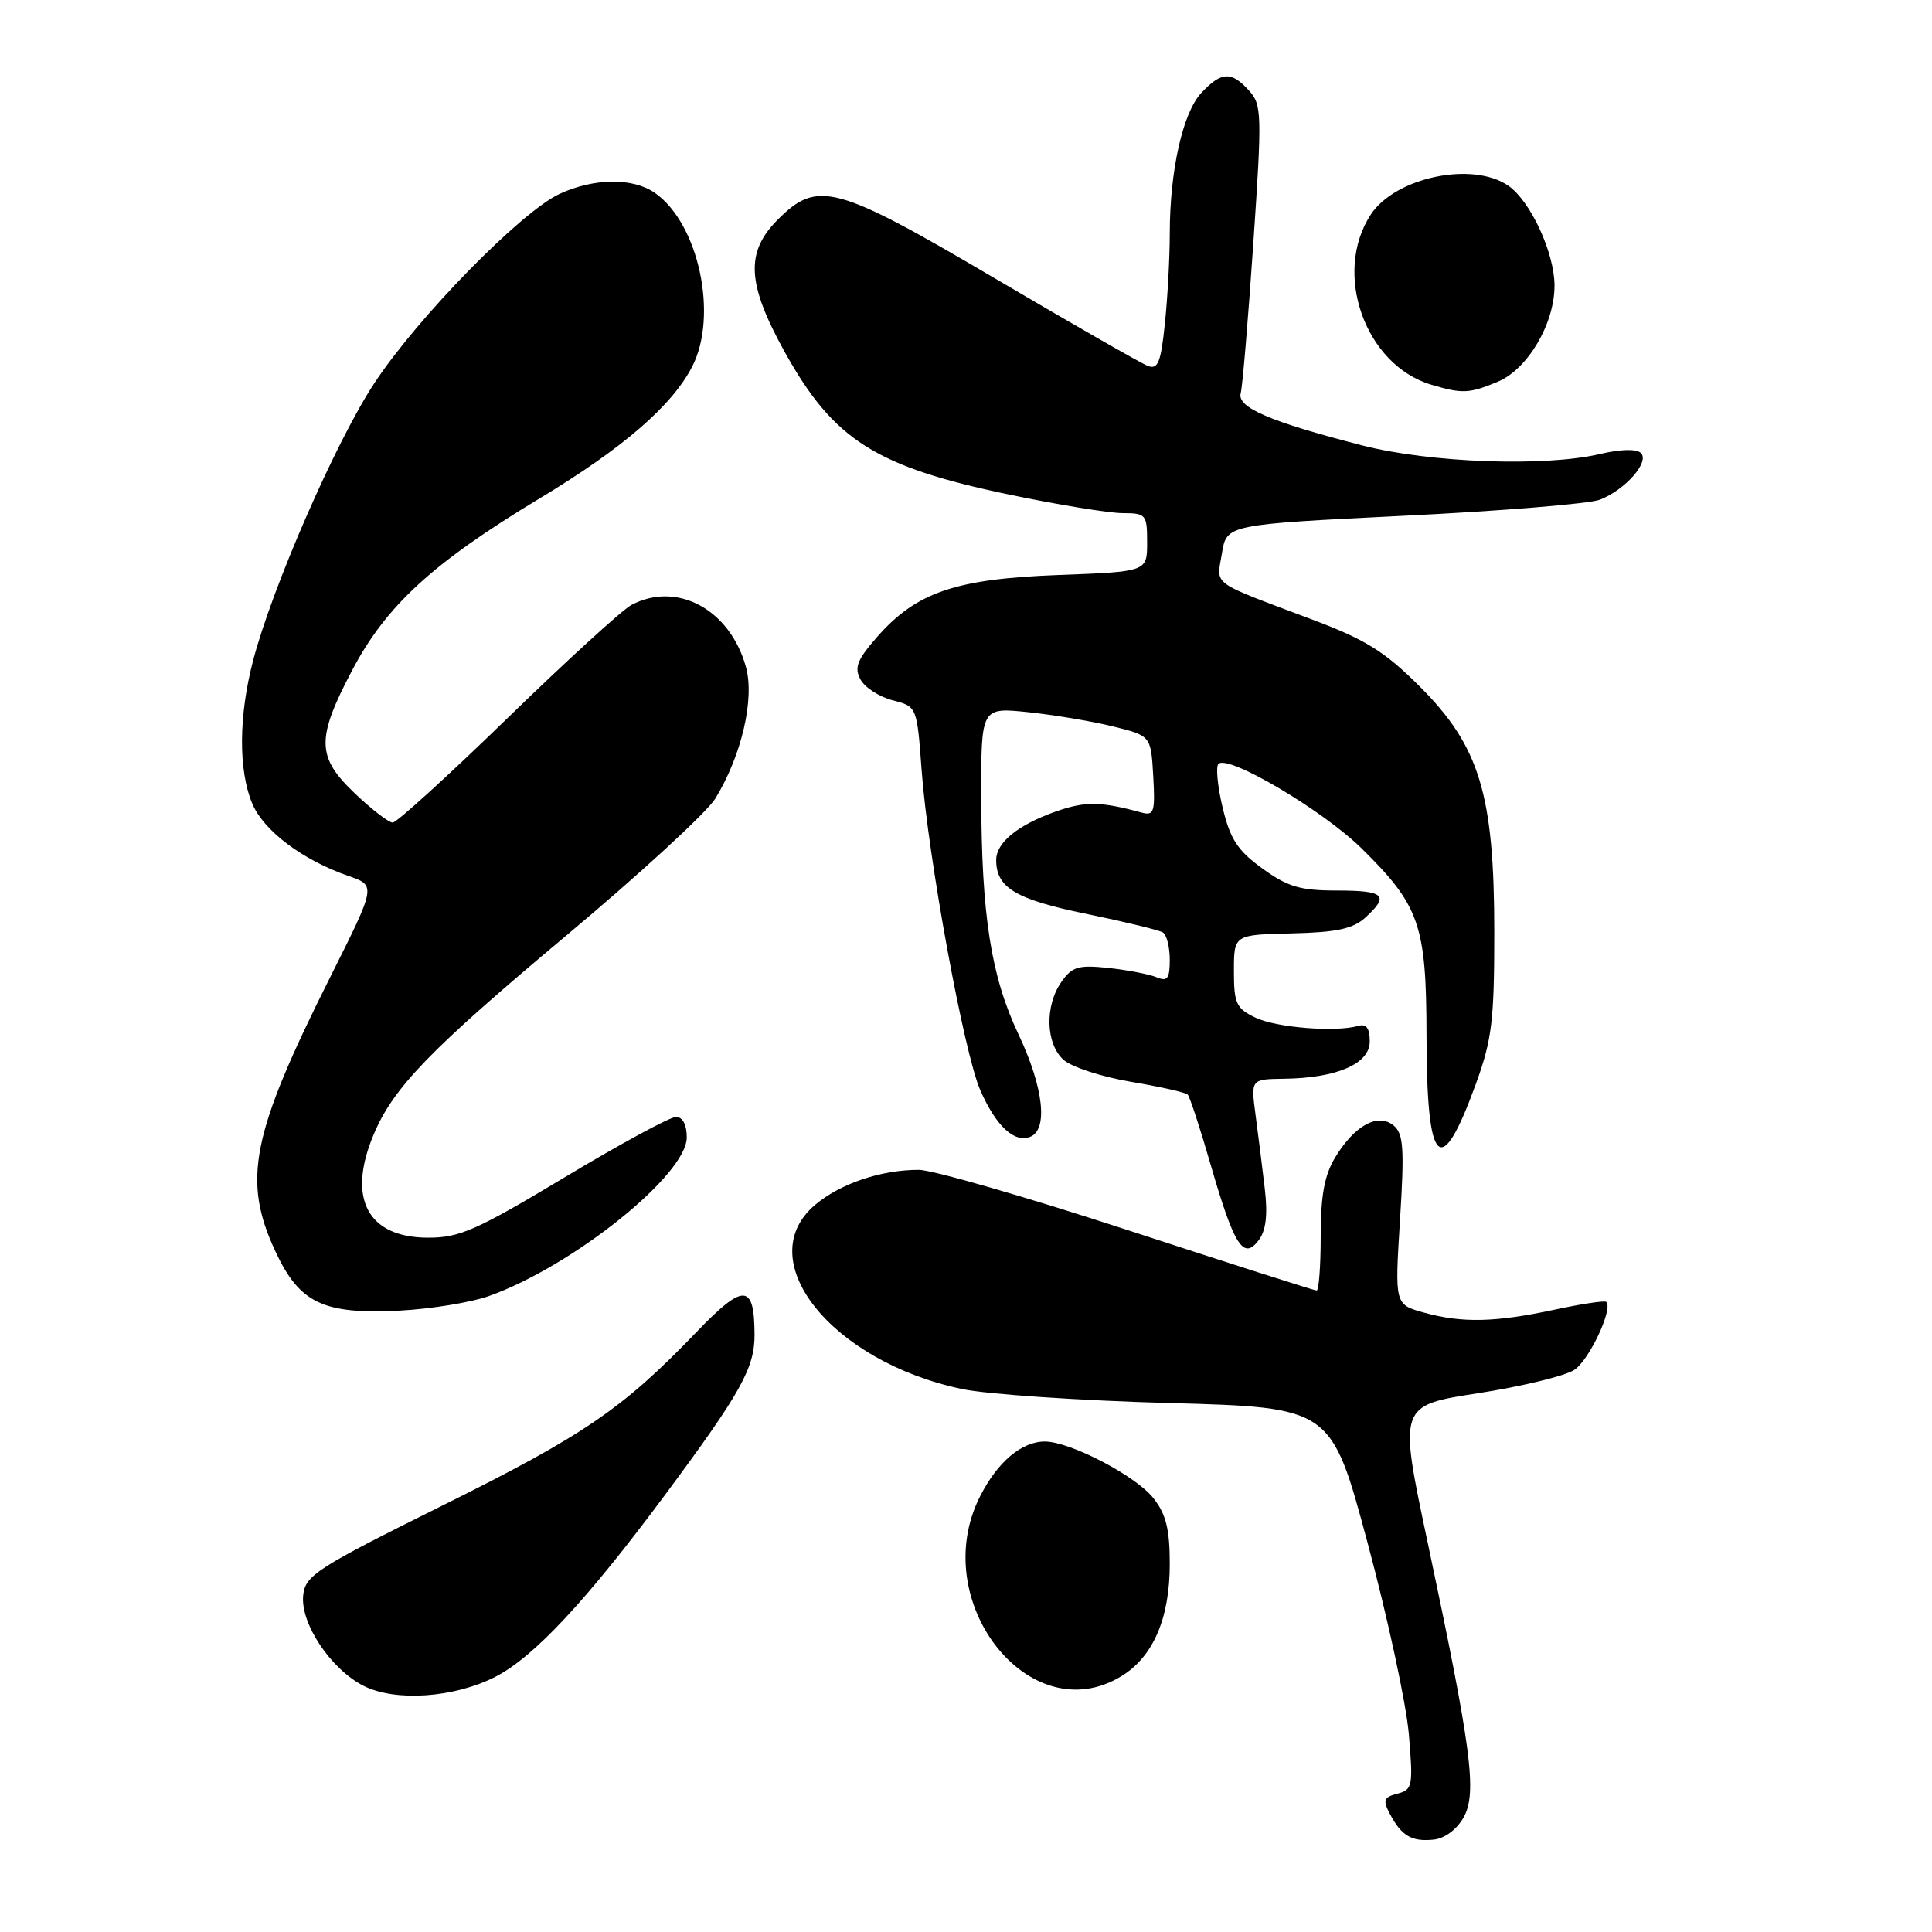 <?xml version="1.0" encoding="UTF-8" standalone="no"?>
<!DOCTYPE svg PUBLIC "-//W3C//DTD SVG 1.1//EN" "http://www.w3.org/Graphics/SVG/1.1/DTD/svg11.dtd" >
<svg xmlns="http://www.w3.org/2000/svg" xmlns:xlink="http://www.w3.org/1999/xlink" version="1.1" viewBox="0 0 256 256">
 <g >
 <path fill="currentColor"
d=" M 193.93 240.82 C 195.75 237.58 194.99 231.81 189.17 204.37 C 185.32 186.24 185.32 186.24 195.85 184.61 C 201.65 183.71 207.38 182.32 208.60 181.52 C 210.57 180.23 213.77 173.43 212.84 172.51 C 212.64 172.31 209.56 172.77 205.99 173.54 C 198.10 175.23 193.72 175.33 188.66 173.92 C 184.81 172.85 184.81 172.85 185.51 161.64 C 186.10 152.16 185.97 150.22 184.67 149.14 C 182.60 147.43 179.53 149.09 176.95 153.31 C 175.50 155.69 175.01 158.34 175.00 163.75 C 175.00 167.74 174.76 171.00 174.46 171.00 C 174.16 171.00 162.90 167.40 149.44 163.00 C 135.98 158.60 123.51 155.00 121.73 155.01 C 116.73 155.01 111.36 156.83 108.03 159.63 C 99.38 166.91 110.13 180.41 127.50 184.06 C 130.80 184.75 143.15 185.59 154.95 185.91 C 176.40 186.50 176.40 186.50 181.23 204.50 C 183.89 214.40 186.34 225.79 186.68 229.80 C 187.26 236.67 187.17 237.14 185.17 237.67 C 183.35 238.14 183.21 238.53 184.17 240.36 C 185.71 243.27 187.06 244.06 189.97 243.76 C 191.43 243.61 193.04 242.41 193.93 240.82 Z  M 65.63 222.19 C 70.73 219.58 77.71 212.11 88.18 198.00 C 98.19 184.51 100.01 181.25 99.98 176.80 C 99.95 170.04 98.54 169.99 92.28 176.51 C 82.52 186.67 77.40 190.17 58.61 199.50 C 42.00 207.75 40.47 208.74 40.18 211.34 C 39.75 215.05 43.78 221.13 48.15 223.37 C 52.35 225.51 60.14 224.99 65.63 222.19 Z  M 148.58 222.11 C 152.80 219.54 155.00 214.44 155.00 207.23 C 155.00 202.63 154.51 200.64 152.83 198.51 C 150.51 195.56 141.83 191.03 138.47 191.01 C 135.40 190.99 132.20 193.68 129.88 198.24 C 122.80 212.12 136.43 229.53 148.58 222.11 Z  M 64.77 171.74 C 75.90 167.77 91.00 155.67 91.00 150.71 C 91.00 149.03 90.46 148.00 89.57 148.00 C 88.78 148.00 82.14 151.60 74.82 156.00 C 63.16 163.00 60.91 164.00 56.75 164.00 C 48.72 164.00 45.96 158.82 49.49 150.38 C 52.10 144.12 56.94 139.12 75.04 123.96 C 84.78 115.81 93.66 107.64 94.78 105.82 C 98.27 100.12 100.01 92.62 98.84 88.38 C 96.74 80.77 89.74 76.97 83.68 80.15 C 82.48 80.78 75.09 87.53 67.25 95.15 C 59.41 102.77 52.56 109.00 52.04 109.00 C 51.51 109.00 49.27 107.27 47.04 105.15 C 41.94 100.30 41.88 97.92 46.65 88.84 C 51.17 80.24 57.33 74.59 71.52 66.03 C 82.54 59.39 89.03 53.78 91.71 48.59 C 95.20 41.84 92.59 29.63 86.79 25.57 C 83.88 23.52 78.72 23.58 74.15 25.69 C 69.05 28.05 55.32 42.08 49.60 50.78 C 44.49 58.53 36.06 77.85 33.53 87.55 C 31.62 94.89 31.58 102.05 33.42 106.47 C 34.93 110.08 40.09 113.96 46.17 116.07 C 49.84 117.34 49.84 117.34 43.78 129.42 C 33.30 150.33 32.09 156.35 36.48 165.79 C 39.70 172.70 42.82 174.18 53.00 173.66 C 57.12 173.44 62.42 172.58 64.77 171.74 Z  M 167.59 157.50 C 167.27 154.75 166.72 150.36 166.37 147.75 C 165.74 143.00 165.74 143.00 170.12 142.94 C 177.15 142.85 181.50 140.96 181.50 138.00 C 181.50 136.25 181.05 135.63 180.00 135.93 C 176.99 136.80 169.13 136.17 166.35 134.84 C 163.80 133.62 163.50 132.96 163.50 128.67 C 163.50 123.86 163.50 123.86 171.15 123.68 C 177.09 123.54 179.26 123.08 180.90 121.60 C 184.15 118.65 183.47 118.00 177.15 118.00 C 172.27 118.00 170.63 117.51 167.27 115.08 C 163.99 112.70 163.01 111.21 162.01 107.03 C 161.33 104.20 161.08 101.59 161.45 101.22 C 162.72 99.94 175.29 107.37 180.43 112.43 C 188.10 119.98 189.00 122.56 189.02 137.15 C 189.04 154.72 190.88 156.53 195.58 143.57 C 197.69 137.77 198.00 135.18 198.00 123.56 C 198.00 105.30 196.07 98.91 188.15 90.99 C 183.51 86.35 180.98 84.77 174.00 82.14 C 160.16 76.92 161.20 77.68 161.91 73.34 C 162.53 69.50 162.53 69.50 186.02 68.34 C 198.93 67.71 210.62 66.75 212.00 66.21 C 215.37 64.89 218.61 61.21 217.43 60.03 C 216.86 59.46 214.76 59.51 212.00 60.16 C 204.72 61.88 189.49 61.33 180.50 59.02 C 168.29 55.88 163.88 53.99 164.40 52.11 C 164.64 51.22 165.39 42.29 166.07 32.25 C 167.24 15.05 167.20 13.88 165.50 12.00 C 163.16 9.41 161.84 9.48 159.19 12.30 C 156.72 14.93 155.00 22.61 155.00 30.99 C 155.00 34.13 154.71 39.50 154.35 42.90 C 153.82 48.03 153.43 49.00 152.10 48.49 C 151.22 48.16 142.14 42.96 131.92 36.94 C 110.75 24.47 108.34 23.82 103.08 29.08 C 98.74 33.41 98.96 37.57 103.98 46.64 C 110.47 58.33 116.03 61.85 133.84 65.56 C 140.25 66.89 146.96 67.99 148.75 67.99 C 151.86 68.00 152.00 68.17 152.00 71.88 C 152.00 75.75 152.00 75.75 140.25 76.19 C 126.62 76.70 121.42 78.48 116.24 84.38 C 113.58 87.41 113.17 88.45 114.01 90.02 C 114.58 91.09 116.50 92.33 118.27 92.79 C 121.50 93.62 121.50 93.62 122.12 102.06 C 122.97 113.58 127.74 139.60 129.91 144.50 C 131.99 149.22 134.39 151.45 136.49 150.64 C 138.91 149.71 138.28 144.10 134.98 137.11 C 131.31 129.37 130.05 121.32 130.02 105.61 C 130.00 93.72 130.00 93.72 136.25 94.37 C 139.69 94.73 144.75 95.58 147.50 96.26 C 152.50 97.50 152.50 97.50 152.81 102.83 C 153.08 107.57 152.91 108.11 151.31 107.68 C 145.81 106.18 143.81 106.16 139.90 107.53 C 134.87 109.31 132.00 111.64 132.00 113.96 C 132.00 117.63 134.58 119.17 143.88 121.08 C 148.99 122.13 153.58 123.24 154.08 123.55 C 154.59 123.86 155.00 125.49 155.00 127.17 C 155.00 129.68 154.69 130.09 153.25 129.49 C 152.29 129.09 149.42 128.54 146.89 128.26 C 142.88 127.84 142.06 128.08 140.64 130.11 C 138.42 133.28 138.55 138.28 140.92 140.43 C 141.97 141.38 145.99 142.69 149.85 143.34 C 153.70 143.99 157.09 144.75 157.37 145.03 C 157.65 145.31 159.04 149.55 160.45 154.44 C 163.54 165.10 164.77 167.01 166.78 164.34 C 167.75 163.06 168.00 160.99 167.59 157.50 Z  M 198.47 50.58 C 202.45 48.91 206.01 42.85 205.98 37.79 C 205.95 33.46 202.81 26.68 199.89 24.63 C 195.17 21.33 184.89 23.47 181.63 28.44 C 176.56 36.19 180.88 48.35 189.64 50.97 C 193.76 52.20 194.67 52.16 198.47 50.58 Z "/>
</g>
</svg>